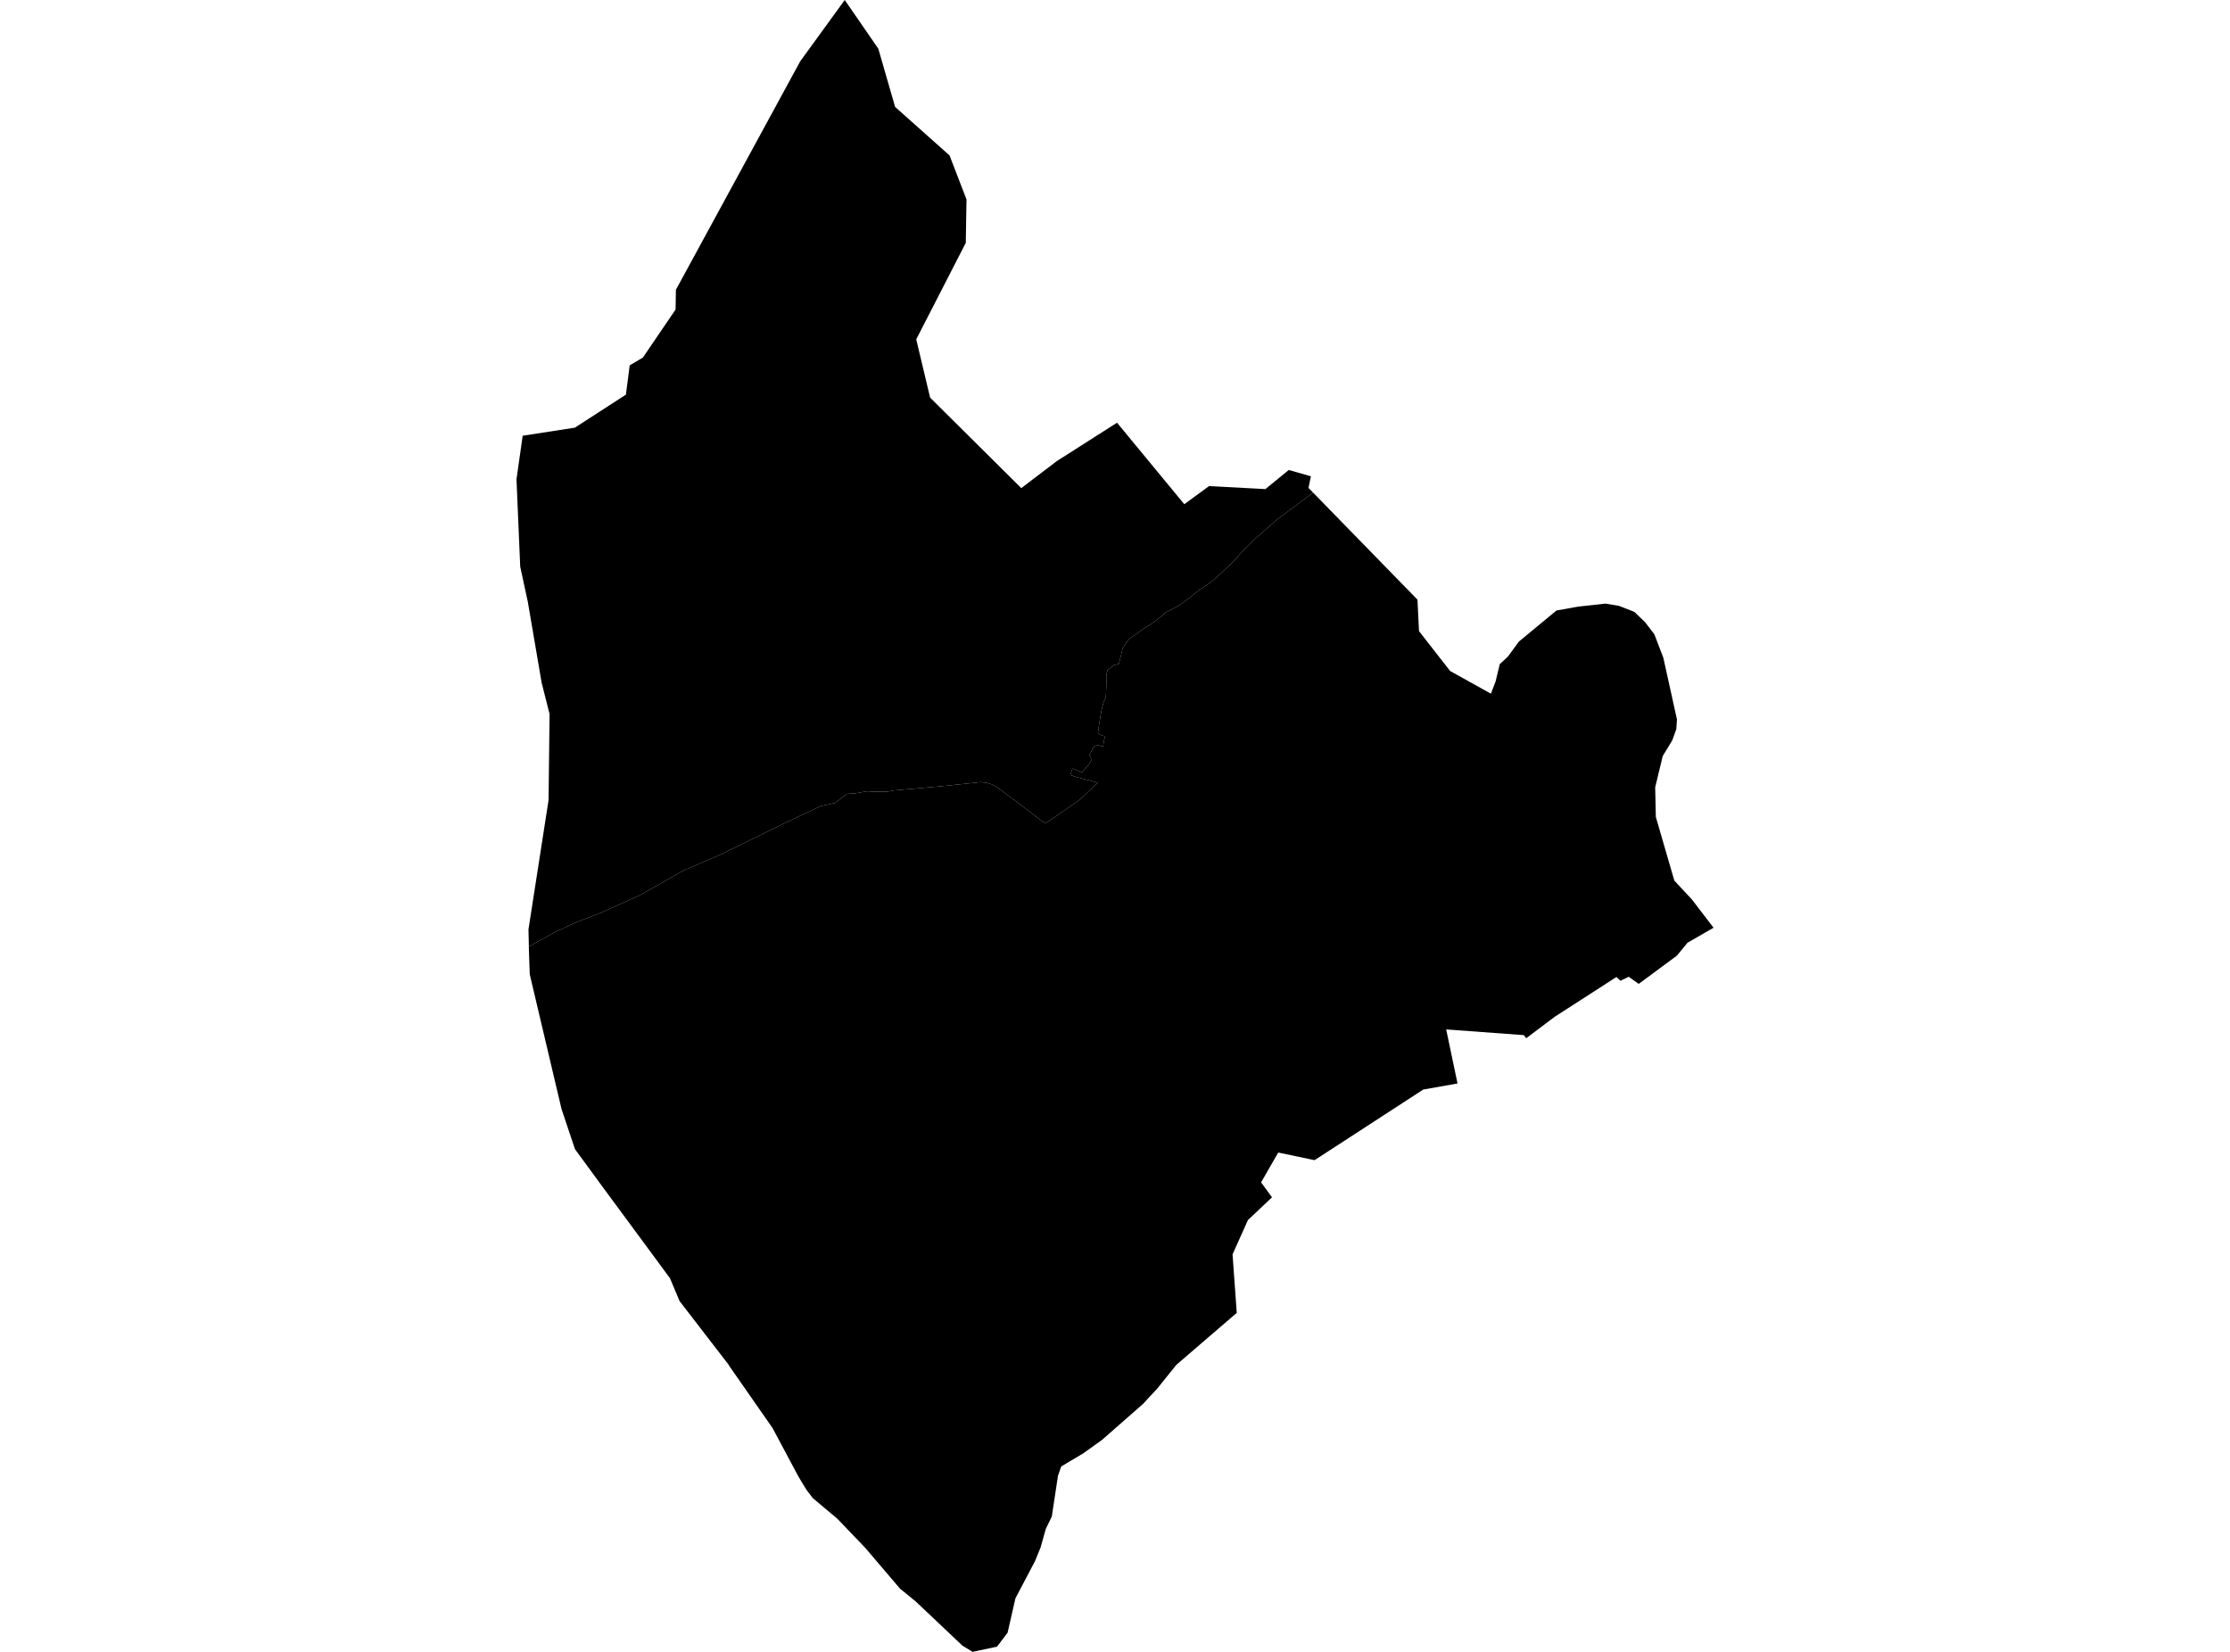 <?xml version='1.0'?>
<svg  baseProfile = 'tiny' width = '540' height = '400' stroke-linecap = 'round' stroke-linejoin = 'round' version='1.1' xmlns='http://www.w3.org/2000/svg'>
<path id='5011801001' title='5011801001'  d='M 324.774 126.263 343.242 145.208 343.616 152.823 351.144 162.478 361.024 167.974 362.153 165.048 363.169 160.82 362.856 160.568 363.169 160.82 365.14 158.996 365.227 158.875 367.805 155.358 376.905 147.83 382.158 146.893 388.748 146.163 392.073 146.719 395.764 148.169 398.351 150.644 400.608 153.604 400.626 153.639 402.779 159.265 406.078 174.208 405.922 176.553 404.941 179.288 402.631 183.082 402.631 183.091 400.808 190.644 400.964 197.79 400.964 197.799 402.371 202.661 405.445 213.245 409.69 217.795 414.935 224.646 414.935 224.654 411.522 226.625 408.631 228.284 406.296 231.132 406.078 231.401 396.814 238.251 394.4 236.523 393.167 237.123 392.412 237.496 391.431 236.584 391.431 236.576 379.57 244.225 376.462 246.222 374.977 247.342 369.568 251.414 369.021 250.659 350.258 249.278 350.197 249.27 352.941 262.363 344.64 263.839 343.355 264.673 318.323 280.935 309.528 279.086 305.377 286.301 308.017 289.93 302.191 295.435 298.466 303.744 299.482 317.914 292.536 323.888 284.878 330.478 284.808 330.565 284.574 330.843 280.241 336.235 280.224 336.252 278.192 338.423 276.864 339.89 266.861 348.668 262.312 351.924 262.312 351.933 261.131 352.628 256.98 355.102 256.963 355.137 256.19 357.36 255.999 358.627 254.697 367.232 253.23 370.262 251.997 374.664 250.633 378.024 245.893 387.019 243.991 395.355 241.438 398.732 237.262 399.627 235.517 400 233.06 398.498 233.034 398.472 221.764 387.81 217.935 384.684 212.074 377.807 209.478 374.76 202.749 367.744 196.801 362.752 196.792 362.734 195.395 360.902 194.309 359.166 193.302 357.472 187.103 345.855 187.077 345.803 186.53 345.022 176.71 330.93 176.388 330.4 170.875 323.254 164.554 315.049 162.244 309.536 160.108 306.636 153.023 297.024 145.608 286.978 143.507 284.104 139.244 278.287 139.235 278.278 135.971 268.536 128.295 235.994 128.286 235.942 128.278 235.742 128.087 230.428 127.974 225.21 128.087 229.178 134.442 225.688 139.348 223.413 145.756 220.903 154.864 216.823 165.465 210.806 174.33 207.011 191.262 198.719 198.807 195.168 202.158 194.456 205.171 192.225 206.916 192.138 209.895 191.617 212.447 191.712 214.809 191.712 216.459 191.4 227.998 190.384 237.514 189.385 239.094 189.603 240.171 189.941 241.56 190.688 243.609 192.233 248.202 195.68 252.474 198.945 253.29 199.284 253.308 199.258 254.245 198.65 258.691 195.585 261.513 193.605 262.459 192.728 264.638 190.653 265.802 189.533 262.963 188.76 260.584 188.144 259.168 187.684 259.715 186.112 259.95 186.199 262.034 187.024 262.763 186.112 263.527 185.339 264.23 184.202 264.17 183.49 263.796 182.874 264.204 182.057 264.5 181.415 265.047 180.781 265.628 180.364 266.366 180.59 267.096 180.807 267.261 179.835 267.408 178.992 267.634 178.254 266.913 178.133 265.871 177.56 266.054 176.04 266.384 174.052 266.705 172.055 267.217 170.11 267.782 168.782 267.868 166.932 267.912 165.56 267.903 163.372 268.19 162.287 269.692 161.097 270.925 160.768 271.48 158.588 271.854 156.973 272.748 155.601 273.451 154.698 277.22 152.042 279.06 150.904 281.135 149.298 282.082 148.395 285.051 146.875 287.456 145.217 290.374 142.899 293.248 140.954 295.609 138.87 298.996 135.649 300.645 133.747 304.084 130.335 309.363 125.69 313.609 122.564 317.941 119.256 324.774 126.263 Z' />
<path id='5011802001' title='5011802001'  d='M 317.941 119.256 313.609 122.564 309.363 125.69 304.084 130.335 300.645 133.747 298.996 135.649 295.609 138.87 293.248 140.954 290.374 142.899 287.456 145.217 285.051 146.875 282.082 148.395 281.135 149.298 279.06 150.904 277.22 152.042 273.451 154.698 272.748 155.601 271.854 156.973 271.48 158.588 270.925 160.768 269.692 161.097 268.19 162.287 267.903 163.372 267.912 165.56 267.868 166.932 267.782 168.782 267.217 170.11 266.705 172.055 266.384 174.052 266.054 176.04 265.871 177.56 266.913 178.133 267.634 178.254 267.408 178.992 267.261 179.835 267.096 180.807 266.366 180.59 265.628 180.364 265.047 180.781 264.5 181.415 264.204 182.057 263.796 182.874 264.17 183.49 264.23 184.202 263.527 185.339 262.763 186.112 262.034 187.024 259.95 186.199 259.715 186.112 259.168 187.684 260.584 188.144 262.963 188.76 265.802 189.533 264.638 190.653 262.459 192.728 261.513 193.605 258.691 195.585 254.245 198.65 253.308 199.258 253.29 199.284 252.474 198.945 248.202 195.68 243.609 192.233 241.56 190.688 240.171 189.941 239.094 189.603 237.514 189.385 227.998 190.384 216.459 191.4 214.809 191.712 212.447 191.712 209.895 191.617 206.916 192.138 205.171 192.225 202.158 194.456 198.807 195.168 191.262 198.719 174.33 207.011 165.465 210.806 154.864 216.823 145.756 220.903 139.348 223.413 134.442 225.688 128.087 229.178 127.974 225.21 127.965 225.097 132.836 193.744 133.079 172.915 132.124 169.129 131.152 165.274 127.809 145.721 125.968 137.186 125.968 137.125 125.074 116.156 125.065 116.078 126.567 105.52 126.602 105.511 139.044 103.584 139.201 103.558 139.296 103.497 151.46 95.63 151.565 95.561 152.485 88.467 152.685 88.346 155.671 86.592 158.667 82.19 163.59 74.957 163.677 70.156 163.686 70.147 188.752 24.077 193.788 14.821 193.797 14.813 204.555 0 212.682 11.782 216.754 25.892 229.934 37.631 234.041 48.301 233.867 58.807 221.868 82.172 225.228 96.282 247.308 118.197 255.904 111.659 270.491 102.36 286.779 122.095 292.77 117.71 306.419 118.431 312.08 113.803 317.438 115.331 316.856 118.153 317.941 119.256 Z' />
</svg>